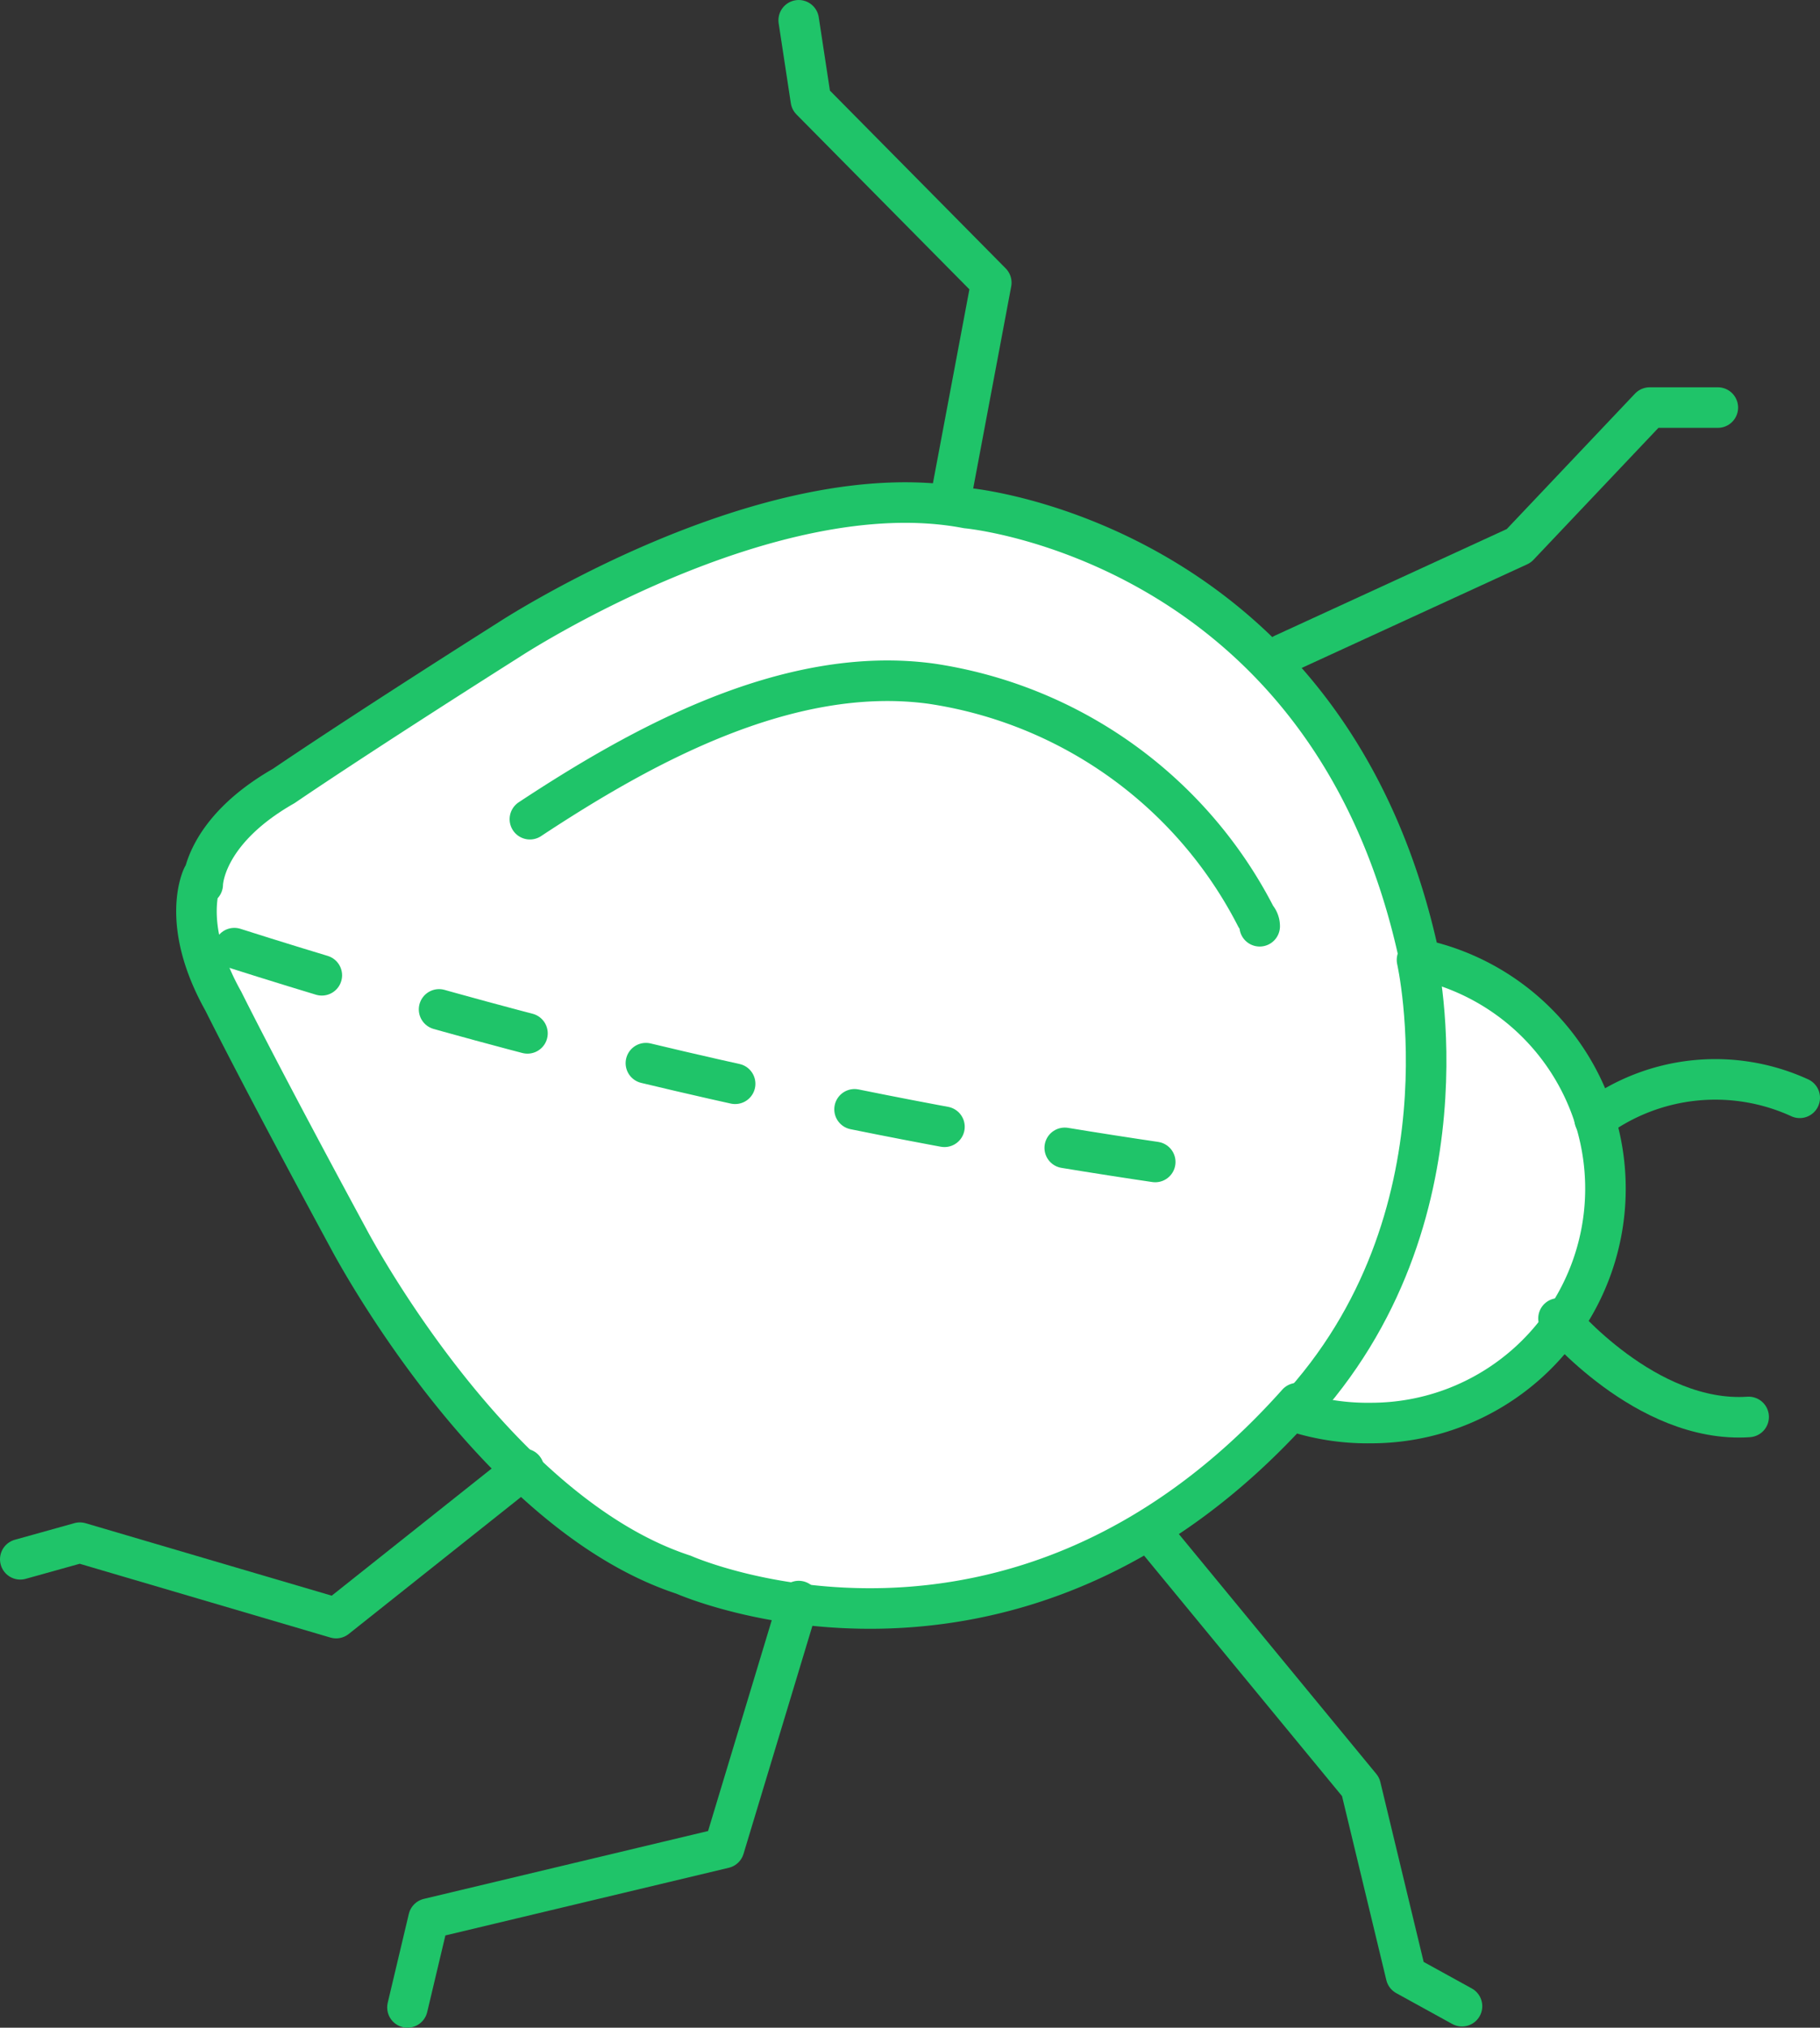 <svg xmlns="http://www.w3.org/2000/svg" width="44.89" height="50" viewBox="0 0 44.89 50">
  <rect x="0" y="0" width="44.89" height="50" fill="#333333" stroke="none"/>
  <title>icon-green-bug-single</title>
  <g id="Layer_2" data-name="Layer 2">
    <g id="_1200" data-name="1200">
      <g id="Table">
        <g id="Repair_Recovery" data-name="Repair &amp; Recovery">
          <path d="M5,21.81s0-1.29,2-2.43c0,0,1.63-1.12,5.56-3.61,0,0,6.39-4.18,11.29-3.24,0,0,8.91.8,11.14,11l0,.12a5.78,5.78,0,0,1-1.17,11.44A5.85,5.85,0,0,1,32,34.83L32,34.6c-7,7.85-15.14,4.23-15.14,4.23-4.74-1.55-8.27-8.3-8.27-8.3-2.21-4.08-3.08-5.84-3.08-5.84C4.42,22.75,5,21.61,5,21.61" style="fill: #fff;stroke: #1fc469;stroke-linecap: round;stroke-linejoin: round"/>
          <path d="M44.39,27.07a5,5,0,0,0-5.06.53" style="fill: none;stroke: #1fc469;stroke-linecap: round;stroke-linejoin: round"/>
          <path d="M38.44,32.51s2.16,2.6,4.69,2.43" style="fill: none;stroke: #1fc469;stroke-linecap: round;stroke-linejoin: round"/>
          <polyline points="23.43 12.39 24.45 6.97 20 2.47 19.7 0.5" style="fill: none;stroke: #1fc469;stroke-linecap: round;stroke-linejoin: round"/>
          <path d="M28.62,38.06l4.94,6,1.12,4.65,1.38.76" style="fill: none;stroke: #1fc469;stroke-linecap: round;stroke-linejoin: round"/>
          <polyline points="19.7 39.48 17.86 45.57 10.57 47.31 10.05 49.5" style="fill: none;stroke: #1fc469;stroke-linecap: round;stroke-linejoin: round"/>
          <polyline points="12.92 36.22 8.29 39.9 1.97 38.04 0.5 38.45" style="fill: none;stroke: #1fc469;stroke-linecap: round;stroke-linejoin: round"/>
          <path d="M34.95,23.67s1.45,6.38-3,11.15" style="fill: none;stroke: #1fc469;stroke-linecap: round;stroke-linejoin: round"/>
          <path d="M13.07,20.2c2.7-1.78,6.35-3.83,9.91-3.34a10.78,10.78,0,0,1,8,5.75.34.34,0,0,1,.09.23" style="fill: none;stroke: #1fc469;stroke-linecap: round;stroke-linejoin: round"/>
          <polyline points="42.37 10.05 40.69 10.05 37.46 13.46 31.65 16.13" style="fill: none;stroke: #1fc469;stroke-linecap: round;stroke-linejoin: round"/>
          <path d="M5.78,23.38c3.86,1.23,8.1,2.41,12.69,3.42,3.55.79,6.94,1.4,10.14,1.87" style="fill: none;stroke: #1fc469;stroke-linecap: round;stroke-linejoin: round;stroke-dasharray: 2.259,3.012"/>
        </g>
      </g>
    </g>
  </g>
</svg>
